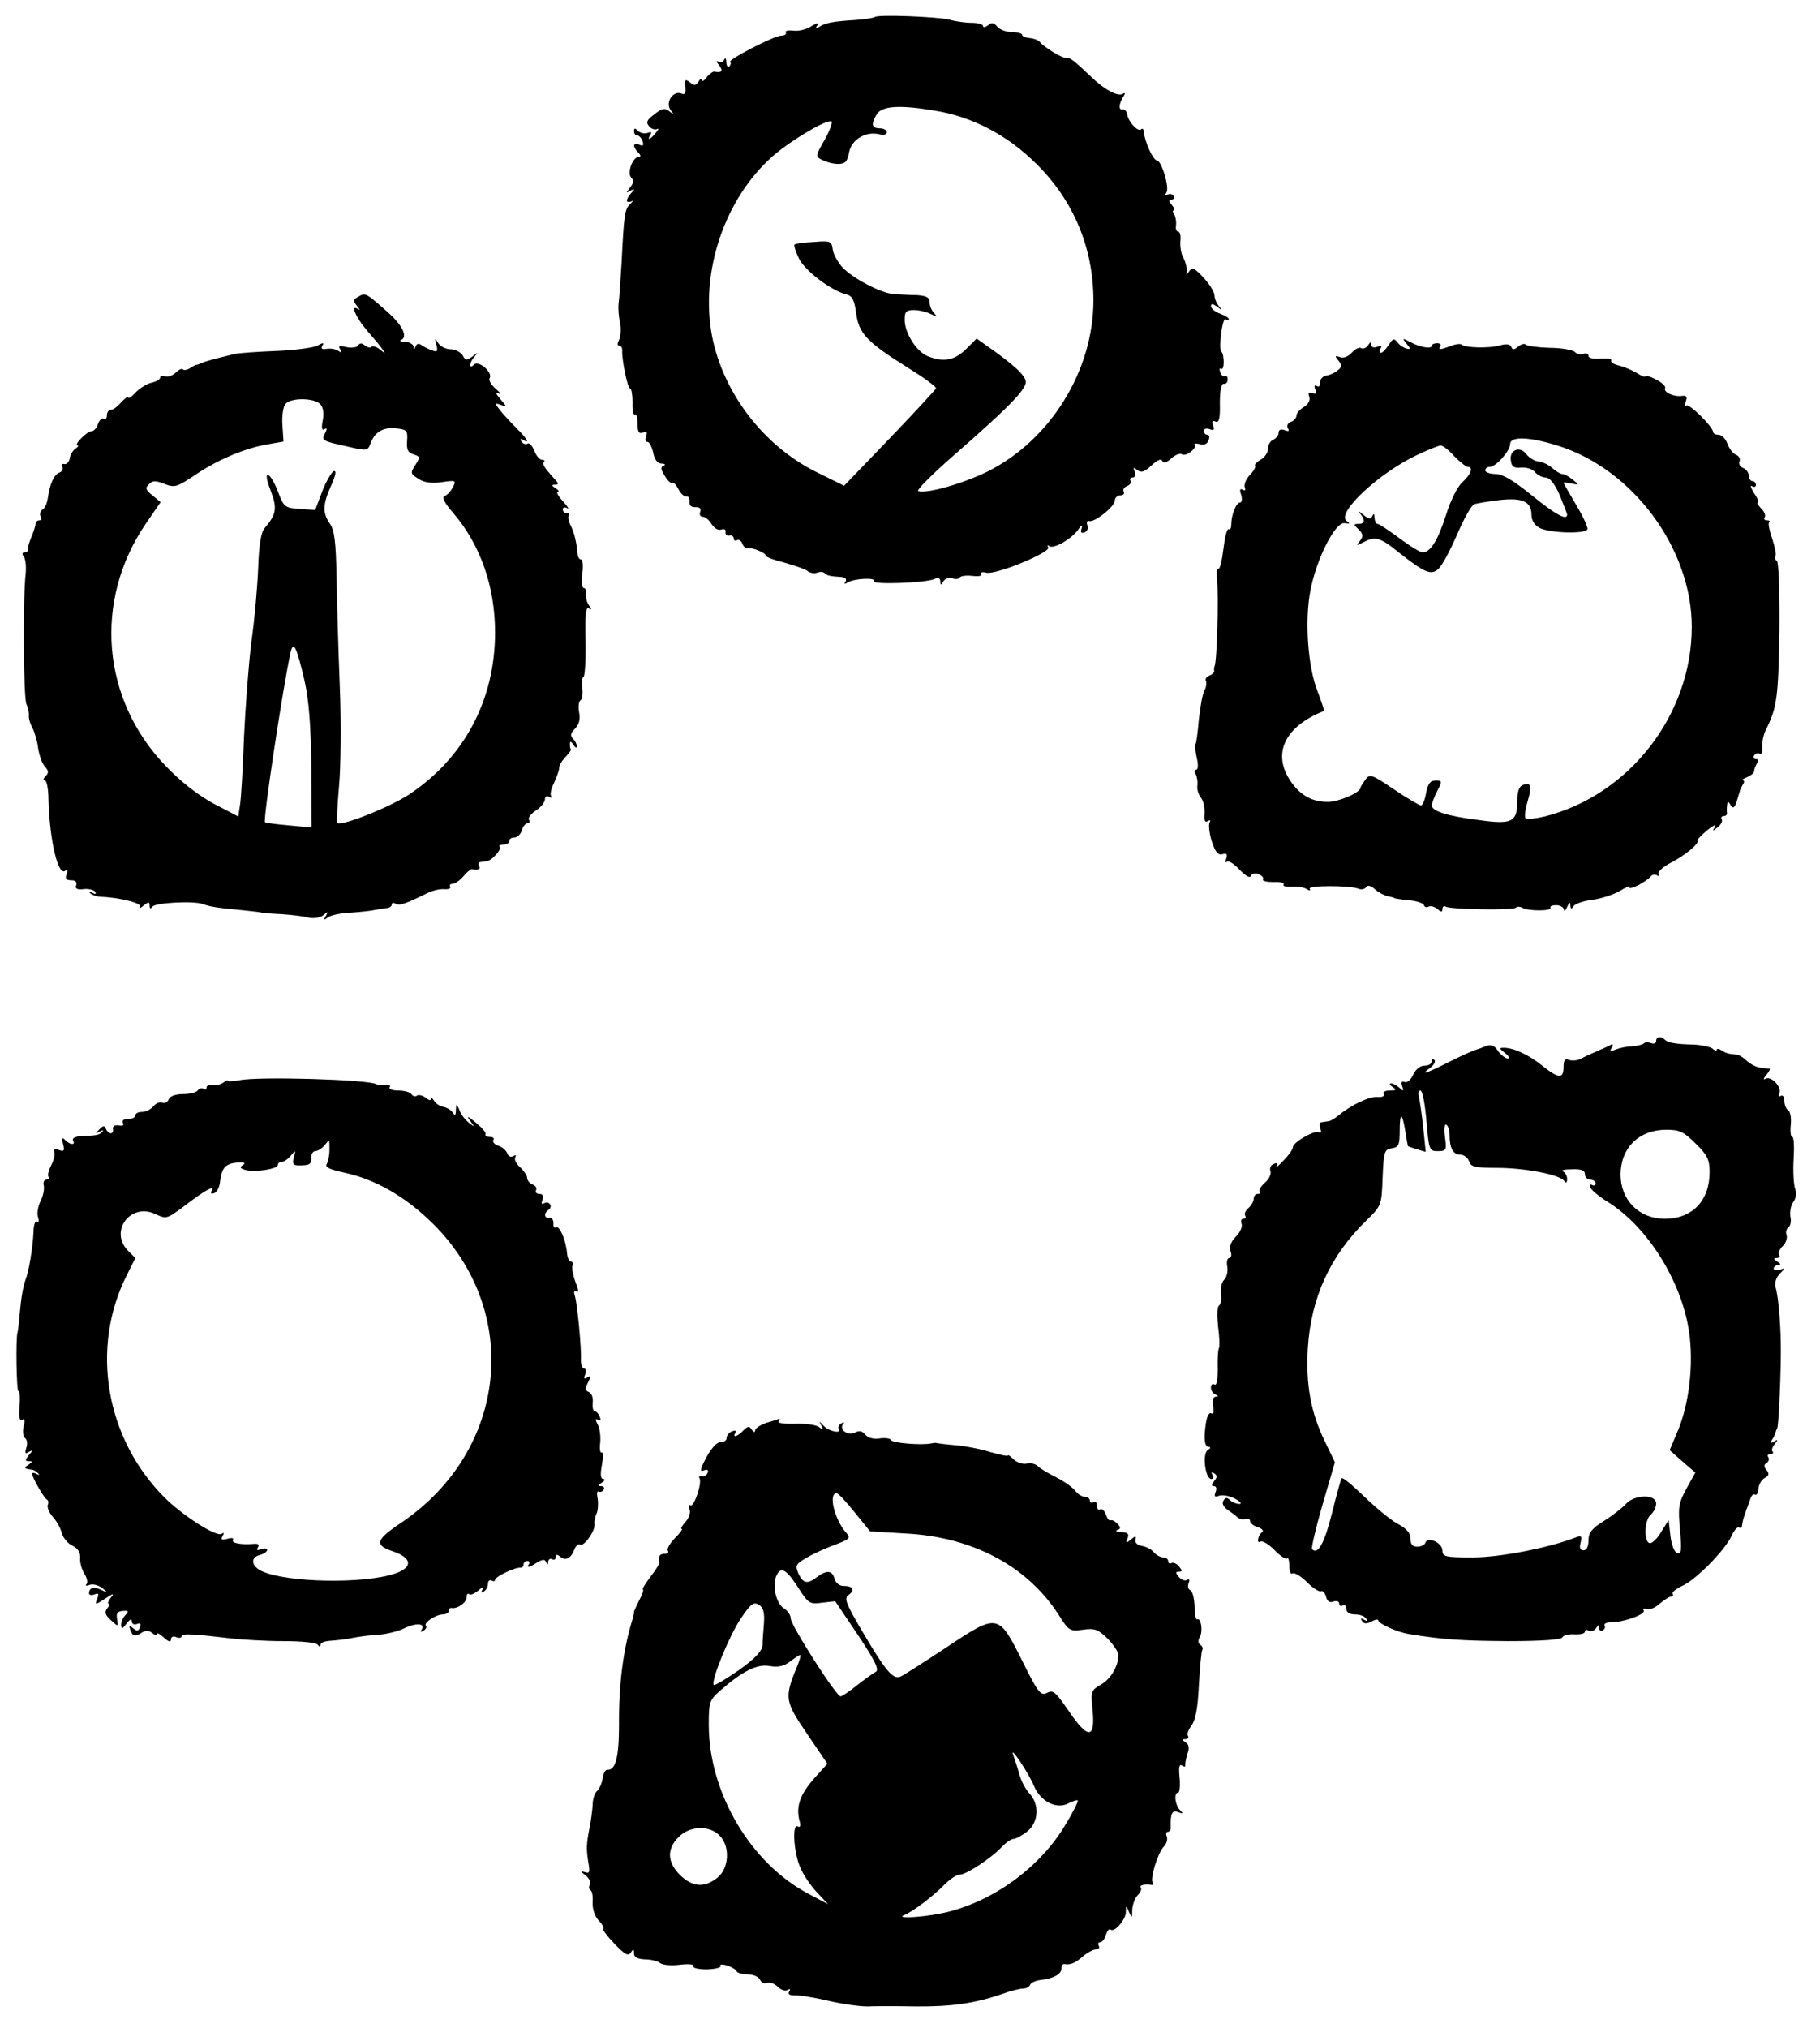 <?xml version="1.0" standalone="no"?>
<!DOCTYPE svg PUBLIC "-//W3C//DTD SVG 20010904//EN"
 "http://www.w3.org/TR/2001/REC-SVG-20010904/DTD/svg10.dtd">
<svg version="1.0" xmlns="http://www.w3.org/2000/svg"
 width="511pt" height="569pt" viewBox="0 0 511 569"
 preserveAspectRatio="xMidYMid meet">
<g transform="translate(0,569) scale(0.1,-0.1)"
fill="#000000" stroke="none">
<path d="M2456 5642 c-3 -2 -26 -6 -53 -8 -64 -4 -86 -8 -102 -19 -10 -6 -12
-4 -6 4 5 8 -1 7 -16 -2 -13 -9 -36 -15 -51 -13 -15 2 -25 -1 -22 -5 3 -5 -3
-9 -13 -9 -21 -1 -151 -68 -143 -74 3 -2 2 -8 -2 -12 -5 -4 -8 1 -9 12 0 11
-3 13 -6 6 -2 -6 -10 -9 -16 -5 -7 4 -6 -1 2 -10 12 -16 8 -22 -13 -18 -4 1
-14 -6 -22 -16 -7 -10 -14 -13 -14 -8 0 6 -4 4 -9 -4 -8 -12 -12 -12 -24 -2
-13 10 -15 8 -13 -13 2 -18 -1 -23 -12 -18 -23 8 -45 -27 -29 -47 10 -14 10
-14 -4 -3 -13 10 -21 8 -42 -9 -22 -16 -24 -23 -14 -34 6 -7 17 -10 22 -7 6 3
4 -2 -4 -11 -15 -19 -26 -23 -15 -5 5 7 2 9 -8 5 -9 -3 -21 0 -27 6 -8 8 -11
8 -11 -1 0 -7 4 -12 9 -12 5 0 12 -7 15 -16 4 -12 2 -15 -9 -10 -18 7 -20 -5
-3 -22 7 -7 8 -12 2 -12 -18 0 -34 -46 -22 -58 8 -8 7 -16 -3 -28 -12 -16 -12
-17 1 -9 12 6 13 5 3 -6 -7 -7 -13 -17 -13 -22 0 -4 6 -5 13 -2 6 4 5 1 -3 -7
-16 -14 -18 -28 -25 -168 -3 -47 -6 -96 -8 -110 -2 -14 0 -39 4 -56 3 -17 2
-39 -3 -48 -5 -10 -5 -16 0 -16 6 0 9 -6 9 -12 -2 -25 15 -108 22 -108 4 0 7
-18 7 -39 -1 -22 2 -37 7 -34 4 2 7 -9 7 -26 0 -23 4 -29 15 -25 11 5 13 2 9
-10 -3 -9 -2 -16 4 -16 5 0 12 -13 16 -30 3 -19 12 -30 23 -31 10 0 13 -3 6
-6 -9 -3 -8 -11 4 -29 8 -14 18 -22 21 -19 3 3 10 -5 17 -18 6 -12 16 -21 22
-20 6 1 10 -5 9 -15 -1 -11 6 -16 17 -15 12 0 16 -4 13 -13 -3 -8 0 -14 7 -14
7 0 18 -9 25 -21 8 -12 19 -18 27 -15 8 3 14 0 12 -7 -1 -7 4 -11 11 -10 6 2
12 -2 12 -8 0 -5 4 -8 9 -5 5 3 12 -1 15 -9 3 -8 9 -14 13 -13 13 3 53 -13 53
-21 0 -4 24 -13 53 -20 28 -8 58 -18 64 -23 7 -6 19 -8 27 -5 8 3 17 3 21 -1
7 -7 13 -9 46 -11 12 -1 17 -5 13 -13 -5 -7 -3 -8 7 -2 18 11 80 14 73 3 -6
-10 143 -5 169 6 11 5 17 3 17 -6 0 -12 2 -12 9 0 5 8 16 11 25 8 8 -3 18 -2
20 2 3 5 19 7 36 5 17 -2 29 0 25 5 -3 5 4 7 14 4 26 -7 182 57 174 71 -3 6
-3 8 2 4 11 -10 60 17 81 44 10 15 14 17 11 6 -4 -12 -2 -15 8 -12 8 3 11 12
8 20 -3 8 -1 14 5 12 15 -5 72 41 72 57 0 8 7 15 16 15 8 0 12 5 9 10 -3 6 1
13 9 16 9 3 13 10 10 15 -3 5 0 9 6 9 7 0 9 7 6 16 -5 13 -4 14 7 5 11 -8 20
-6 40 13 16 15 28 20 30 13 3 -8 11 -6 25 6 11 11 26 16 31 12 12 -7 44 19 35
28 -3 3 3 3 14 1 12 -4 22 0 25 10 4 9 2 16 -3 16 -6 0 -10 5 -10 11 0 6 7 8
16 5 12 -5 15 -2 10 10 -4 11 -2 15 7 11 10 -4 13 9 12 52 0 35 4 55 11 54 6
-1 11 4 11 12 0 8 -4 12 -8 10 -4 -3 -10 2 -13 11 -3 8 -2 12 3 9 9 -5 9 40 0
49 -8 9 3 96 12 90 5 -3 9 -3 9 1 0 3 -11 10 -25 15 -14 5 -25 15 -25 21 0 8
5 7 18 -2 14 -11 15 -11 5 1 -7 8 -13 22 -13 31 0 9 -14 32 -31 50 -25 27 -32
30 -40 18 -8 -12 -9 -12 -7 1 1 8 -3 24 -9 36 -7 11 -10 32 -9 47 2 15 -1 27
-6 27 -5 0 -8 8 -6 18 1 9 -1 23 -5 30 -5 6 -5 12 -1 12 3 0 1 7 -6 15 -9 11
-9 15 -1 15 7 0 9 5 6 10 -4 6 -11 7 -17 4 -7 -5 -8 -2 -3 6 9 14 -14 90 -27
90 -10 0 -34 51 -37 82 0 6 -4 9 -7 5 -9 -8 -35 20 -39 41 -1 9 -7 16 -13 15
-12 -3 -11 15 2 36 6 9 5 12 -1 8 -14 -9 -52 11 -90 48 -45 43 -61 56 -70 53
-9 -3 -64 31 -74 45 -3 4 -16 9 -27 10 -12 1 -22 5 -22 9 0 4 -13 8 -29 8 -16
0 -34 7 -41 15 -10 12 -16 13 -26 4 -8 -6 -14 -7 -14 -2 0 5 -15 9 -32 9 -18
0 -46 4 -63 9 -33 8 -202 15 -209 7z m166 -262 c108 -17 207 -69 289 -151 104
-103 159 -236 159 -382 0 -197 -121 -392 -297 -480 -69 -34 -171 -63 -195 -55
-6 2 41 49 103 103 150 131 199 181 199 203 0 18 -34 49 -107 100 l-31 22 -30
-30 c-32 -31 -62 -37 -106 -20 -32 12 -66 65 -66 103 0 22 4 27 26 27 14 0 35
-5 47 -11 18 -9 20 -9 10 2 -7 7 -13 21 -13 31 0 14 -9 18 -37 20 -21 0 -49 2
-63 3 -34 1 -114 43 -144 74 -13 14 -26 37 -28 51 -3 23 -6 25 -53 21 -27 -1
-52 -5 -54 -7 -3 -2 3 -20 12 -39 17 -35 90 -90 133 -101 17 -4 23 -16 28 -54
8 -57 30 -80 150 -155 42 -26 76 -51 74 -55 -2 -4 -60 -67 -130 -140 l-128
-133 -77 38 c-148 73 -263 222 -294 383 -34 180 36 386 172 505 52 45 154 105
164 96 3 -3 -6 -27 -20 -52 -26 -45 -26 -46 -6 -56 11 -6 31 -11 44 -11 20 0
26 6 31 33 7 36 48 60 86 50 11 -3 20 0 20 6 0 6 -9 11 -20 11 -23 0 -25 12
-8 40 15 23 65 26 160 10z"/>
<path d="M1007 4858 c-15 -8 -16 -12 -5 -26 9 -11 10 -14 1 -8 -20 11 -2 -27
27 -61 14 -16 32 -37 40 -48 14 -19 14 -19 -3 -6 -9 8 -20 11 -24 8 -3 -4 -12
-2 -19 4 -8 7 -14 7 -19 -1 -3 -5 -18 -7 -32 -4 -20 5 -24 4 -18 -6 6 -10 4
-11 -6 -4 -8 5 -22 7 -33 5 -12 -2 -16 1 -11 9 6 9 2 9 -14 0 -12 -6 -66 -13
-119 -15 -53 -2 -104 -6 -112 -8 -8 -2 -28 -7 -45 -11 -16 -4 -37 -10 -45 -13
-8 -4 -17 -7 -20 -7 -3 -1 -11 -5 -18 -10 -7 -4 -16 -6 -19 -2 -3 3 -12 -2
-20 -10 -9 -8 -22 -13 -29 -10 -8 3 -14 2 -14 -3 0 -5 -11 -12 -25 -15 -13 -3
-34 -16 -45 -28 -11 -12 -20 -18 -20 -13 0 4 -8 -2 -19 -13 -10 -12 -23 -22
-30 -22 -6 0 -11 -7 -11 -16 0 -8 -4 -13 -9 -9 -5 3 -12 -4 -16 -15 -3 -11
-12 -20 -18 -20 -13 0 -52 -40 -39 -40 4 0 1 -4 -6 -9 -7 -4 -15 -17 -16 -27
-2 -10 -9 -18 -16 -16 -6 1 -9 -2 -5 -8 3 -5 0 -13 -8 -16 -16 -6 -27 -32 -33
-73 -2 -13 -8 -28 -15 -31 -6 -4 -8 -13 -5 -19 4 -6 2 -11 -3 -11 -6 0 -11 -4
-11 -9 0 -5 -5 -22 -12 -38 -6 -15 -11 -31 -10 -35 1 -5 -3 -8 -9 -8 -7 0 -8
-5 -2 -12 5 -7 7 -29 5 -48 -8 -72 -6 -346 2 -365 5 -11 8 -26 7 -32 -1 -7 3
-23 10 -35 6 -12 14 -38 16 -57 3 -20 11 -43 19 -52 11 -12 11 -18 2 -27 -7
-7 -8 -12 -2 -12 5 0 10 -24 10 -52 3 -113 26 -214 46 -202 7 5 9 1 5 -9 -5
-12 -1 -17 13 -17 12 0 17 -5 14 -14 -4 -9 2 -13 20 -11 14 2 29 -2 33 -7 4
-7 1 -8 -8 -3 -8 5 -11 4 -6 -1 5 -5 16 -9 25 -10 57 -2 121 -18 115 -28 -4
-6 1 -5 10 3 14 11 17 11 17 0 0 -9 3 -10 8 -3 8 11 117 17 142 7 19 -7 43
-11 110 -17 30 -3 55 -6 55 -7 0 0 24 -3 54 -4 29 -2 65 -6 78 -10 14 -3 32 0
41 7 13 11 14 11 7 -2 -7 -12 -6 -13 6 -4 8 6 36 12 63 13 27 2 58 5 70 8 11
2 27 5 34 5 6 1 12 5 12 10 0 5 5 6 11 2 10 -6 26 -1 89 30 14 7 35 12 47 11
12 -1 20 2 17 7 -3 4 0 8 7 8 6 0 20 9 30 21 9 11 20 20 23 20 20 -3 26 0 21
9 -3 6 -1 11 4 11 6 1 15 2 19 3 14 2 41 33 35 40 -4 3 1 6 10 6 10 0 17 5 17
10 0 6 6 10 14 10 8 0 18 9 21 20 3 11 11 20 16 20 6 0 8 4 4 10 -3 5 6 17 20
26 14 9 25 23 25 31 0 8 5 11 12 7 6 -4 8 -3 5 3 -3 5 1 22 9 37 7 16 14 34
14 41 0 8 8 21 18 31 9 10 16 19 15 21 -2 2 -3 9 -3 16 0 8 4 7 10 -3 5 -8 10
-10 10 -5 0 6 -5 16 -11 22 -9 9 -7 16 6 29 11 12 15 26 11 45 -3 16 -1 31 4
34 5 3 7 19 5 35 -2 17 0 30 3 30 4 0 7 45 6 100 -2 74 1 98 9 93 9 -5 9 -3 1
8 -6 8 -10 22 -9 32 2 9 -1 17 -6 17 -5 0 -7 18 -4 40 3 22 1 40 -3 40 -5 0
-9 6 -10 13 -3 36 -10 64 -20 83 -6 12 -8 24 -5 28 3 3 1 6 -5 6 -7 0 -12 5
-12 11 0 5 6 7 13 3 6 -4 1 5 -12 19 -14 15 -20 27 -15 27 5 0 2 5 -6 10 -11
7 -12 10 -2 10 11 0 11 3 0 15 -31 34 -36 43 -31 49 4 3 1 6 -6 6 -6 0 -16 12
-21 26 -6 14 -14 23 -19 19 -5 -3 -13 0 -17 6 -4 8 -3 9 4 5 22 -13 12 3 -21
36 -18 18 -39 41 -46 51 -12 15 -12 17 5 11 18 -7 18 -6 -1 16 -13 15 -15 21
-5 16 8 -4 5 2 -8 13 -13 11 -21 25 -17 30 9 16 -31 51 -44 38 -15 -15 -14 6
2 23 10 12 9 12 -6 0 -17 -12 -20 -12 -28 3 -6 9 -21 17 -34 17 -13 0 -29 8
-35 18 -9 15 -10 14 -5 -5 5 -19 3 -22 -12 -16 -10 3 -23 10 -30 15 -7 5 -13
4 -16 -4 -4 -10 -6 -10 -6 0 -1 6 -11 12 -23 13 -13 0 -18 3 -12 5 20 8 4 41
-35 76 -64 57 -65 57 -84 46z m-107 -303 c8 -9 10 -27 6 -46 -4 -20 -2 -28 5
-23 8 4 8 1 1 -13 -10 -18 -5 -21 55 -34 64 -15 65 -15 73 6 12 33 36 47 72
43 30 -3 33 -6 31 -35 -2 -24 2 -33 18 -38 19 -6 19 -8 5 -30 -14 -22 -14 -24
8 -38 16 -11 36 -14 66 -10 40 6 42 5 31 -15 -6 -11 -16 -22 -23 -24 -8 -3 1
-21 25 -48 76 -89 117 -206 117 -335 0 -188 -86 -351 -241 -454 -54 -36 -193
-91 -202 -80 -2 2 0 49 5 104 5 55 6 181 2 280 -4 99 -8 237 -9 307 -2 98 -6
131 -19 149 -21 30 -20 54 4 107 13 29 15 42 7 40 -6 -3 -21 -28 -32 -56 l-20
-53 -44 3 c-41 3 -44 5 -60 47 -9 24 -21 46 -28 48 -7 3 -5 -13 7 -44 19 -50
16 -66 -17 -105 -10 -11 -16 -47 -18 -110 -2 -51 -10 -145 -19 -208 -8 -63
-17 -185 -21 -270 -3 -85 -8 -170 -11 -188 l-5 -33 -69 36 c-44 24 -92 61
-134 105 -181 187 -204 464 -57 680 l42 61 -23 19 c-19 15 -21 21 -10 31 10
11 19 11 44 1 29 -11 35 -9 90 28 63 42 140 74 204 84 l40 7 -3 46 c-2 25 2
51 8 59 15 19 83 18 99 -1z m-45 -775 c12 -54 18 -123 19 -244 l1 -168 -64 6
c-35 3 -65 7 -67 9 -6 6 51 383 72 477 8 34 17 14 39 -80z"/>
<path d="M3899 4722 c-8 -12 -17 -22 -22 -22 -4 0 -5 5 -1 12 5 8 2 9 -9 5
-10 -4 -17 -1 -17 6 0 8 -3 8 -9 -2 -5 -7 -13 -11 -19 -8 -5 4 -17 -2 -27 -13
-10 -11 -24 -16 -33 -12 -14 5 -15 3 -4 -10 10 -12 10 -18 -2 -27 -8 -7 -23
-14 -33 -15 -10 -2 -17 -11 -17 -20 1 -9 -3 -13 -9 -9 -6 4 -8 0 -4 -10 4 -11
2 -14 -9 -10 -10 4 -12 0 -8 -10 3 -10 -2 -21 -15 -29 -12 -7 -21 -18 -21 -24
0 -7 -7 -15 -16 -18 -9 -3 -12 -11 -8 -18 5 -8 2 -9 -9 -5 -11 4 -17 1 -17 -7
0 -8 -7 -16 -15 -20 -8 -3 -15 -14 -15 -25 0 -11 -9 -25 -21 -31 -11 -7 -18
-14 -15 -17 2 -3 -4 -15 -15 -26 -11 -12 -17 -27 -14 -35 3 -8 0 -10 -6 -6 -8
4 -9 -1 -4 -15 3 -11 2 -21 -3 -21 -11 0 -25 -35 -25 -62 0 -10 -3 -15 -7 -13
-5 3 -11 -22 -15 -55 -4 -33 -10 -58 -14 -56 -4 3 -6 -10 -4 -27 5 -54 0 -233
-7 -247 -1 -3 -2 -9 -1 -13 1 -4 -6 -10 -14 -13 -8 -3 -12 -10 -9 -15 2 -5 1
-17 -4 -26 -6 -10 -12 -47 -16 -82 -3 -35 -7 -66 -9 -68 -3 -2 -1 -20 3 -39 5
-20 4 -34 -2 -34 -5 0 -6 -6 -1 -12 4 -7 6 -21 5 -31 -2 -10 2 -25 9 -34 7 -8
12 -28 11 -45 -2 -20 1 -27 9 -22 7 4 9 3 5 -4 -3 -6 -1 -29 6 -52 10 -30 17
-40 30 -37 12 4 15 0 11 -12 -4 -9 -3 -13 2 -9 4 4 20 -6 35 -22 17 -18 30
-25 32 -18 3 7 12 9 22 5 9 -4 15 -10 12 -15 -2 -4 11 -7 29 -7 19 1 32 -2 29
-7 -3 -5 7 -7 23 -6 16 1 35 -2 42 -7 8 -5 12 -4 8 1 -5 10 113 10 138 0 8 -3
17 -1 21 5 4 6 13 4 24 -6 10 -9 27 -18 37 -20 10 -2 18 -4 18 -5 0 -1 18 -4
40 -6 22 -2 41 -8 43 -14 2 -6 8 -7 13 -4 6 3 16 0 24 -6 11 -10 15 -10 15 -1
0 7 4 10 9 7 12 -8 190 -11 197 -3 4 4 12 3 18 0 15 -10 85 -10 79 0 -2 4 5 7
16 7 12 0 21 -6 22 -12 0 -7 4 -4 9 7 6 13 9 15 9 5 1 -11 3 -12 9 -3 4 7 28
15 52 18 24 3 59 14 78 25 18 11 31 16 27 11 -3 -5 8 -3 25 5 16 9 32 20 35
25 4 5 11 6 17 3 6 -4 8 -2 5 3 -4 6 12 21 36 33 40 21 79 54 73 61 -2 2 10
15 27 29 17 14 27 18 22 10 -8 -13 -6 -13 8 -1 9 7 14 17 11 22 -3 5 0 9 5 9
6 0 10 3 10 8 -1 4 -1 14 0 22 1 12 3 13 10 1 7 -11 11 -8 17 10 4 13 8 26 9
29 0 3 4 11 8 18 5 6 5 12 0 13 -4 0 1 4 12 8 11 5 20 12 20 17 0 5 4 15 8 22
5 7 4 12 -3 12 -6 0 -8 5 -5 10 4 6 11 8 16 5 5 -4 8 5 7 19 -1 13 3 35 10 48
31 62 35 90 38 276 1 108 -2 195 -7 198 -5 3 -7 9 -4 14 3 4 -2 26 -9 48 -8
22 -12 43 -9 46 4 3 1 6 -6 6 -7 0 -10 4 -6 9 3 5 -2 17 -11 25 -8 9 -12 16
-9 16 4 0 0 12 -10 26 -9 15 -12 23 -6 20 6 -4 11 -2 11 3 0 6 -4 11 -10 11
-5 0 -10 7 -10 15 0 9 -7 18 -16 22 -8 3 -13 11 -10 18 3 8 -2 16 -10 19 -8 3
-19 17 -24 31 -5 14 -16 25 -25 25 -8 0 -15 3 -15 8 -1 15 -68 81 -75 74 -5
-4 -5 1 -2 11 5 14 2 18 -11 16 -23 -3 -53 11 -47 22 3 4 -8 15 -25 24 -16 8
-30 13 -30 9 0 -3 -10 0 -22 8 -13 8 -36 18 -51 22 -15 3 -26 10 -23 14 3 5
-11 7 -30 6 -19 -2 -34 1 -34 7 0 6 -6 9 -14 6 -7 -3 -18 -1 -24 5 -6 6 -38
12 -71 12 -33 1 -63 5 -67 9 -4 4 -14 1 -22 -6 -11 -9 -16 -9 -19 0 -3 7 -13
9 -31 4 -30 -9 -99 -7 -108 2 -3 3 -17 2 -31 -4 -30 -11 -36 -11 -29 -1 3 5
-1 9 -9 9 -8 0 -15 -3 -15 -7 0 -10 -32 -5 -60 10 -23 12 -24 12 -11 -4 12
-15 12 -17 0 -14 -8 2 -19 9 -25 17 -10 13 -14 11 -25 -7z m473 -282 c212 -65
378 -289 378 -509 0 -246 -175 -472 -413 -532 -26 -6 -51 -9 -54 -5 -3 3 -1
24 6 47 13 44 10 55 -14 46 -10 -4 -15 -19 -15 -45 0 -59 -15 -66 -108 -53
-88 11 -132 25 -132 41 0 6 7 24 15 40 15 28 14 30 -4 30 -15 0 -22 -9 -27
-35 -3 -19 -10 -35 -14 -35 -5 0 -39 20 -76 45 -62 42 -68 44 -80 28 -7 -10
-14 -20 -14 -23 0 -14 -61 -40 -92 -40 -45 0 -78 19 -105 59 -52 77 -15 153
94 196 2 1 -7 26 -18 56 -27 68 -36 197 -20 281 17 90 70 194 96 190 15 -2 17
-1 6 6 -31 22 92 136 199 186 30 14 60 26 65 26 6 0 23 -13 38 -30 16 -16 33
-30 38 -30 17 0 9 -21 -15 -43 -14 -12 -34 -53 -46 -92 -23 -72 -44 -105 -66
-105 -6 0 -36 18 -65 40 -30 22 -57 40 -61 40 -5 0 -8 8 -9 18 0 11 -2 12 -6
4 -4 -10 -10 -9 -27 5 -11 9 -15 11 -8 3 16 -19 15 -30 -4 -30 -14 0 -14 -2 1
-16 13 -13 13 -19 3 -32 -11 -13 -10 -14 9 -4 34 18 47 15 99 -27 75 -59 92
-66 113 -47 10 9 33 52 52 96 19 44 40 82 48 85 8 3 40 8 72 12 66 7 89 -5 89
-43 0 -14 9 -28 22 -35 28 -15 130 -18 135 -4 2 6 -13 37 -32 69 -19 32 -35
60 -35 61 0 2 10 1 23 -2 21 -4 22 -4 3 11 -11 9 -24 16 -30 16 -5 0 -18 8
-28 17 -10 9 -27 17 -38 18 -11 1 -26 10 -34 20 -18 25 -49 13 -44 -17 2 -18
9 -22 29 -20 15 1 32 -4 39 -13 7 -8 20 -15 30 -15 11 0 25 -17 39 -49 11 -27
21 -52 21 -55 0 -18 -34 1 -99 54 -52 42 -82 60 -102 60 -16 0 -29 5 -29 10 0
6 6 10 13 10 17 0 57 45 57 64 0 22 52 21 132 -4z"/>
<path d="M4650 2769 c0 -6 -6 -9 -14 -6 -8 3 -17 3 -21 -1 -3 -3 -18 -7 -33
-8 -15 0 -36 -5 -46 -9 -15 -6 -17 -5 -11 5 5 7 4 11 -1 9 -5 -3 -22 -11 -39
-18 -16 -7 -38 -17 -47 -22 -10 -5 -24 -6 -33 -3 -11 5 -15 -1 -15 -20 0 -34
-14 -33 -60 4 -39 31 -80 50 -108 50 -13 0 -13 -2 4 -15 10 -8 14 -15 7 -15
-6 0 -19 10 -27 21 -10 16 -20 19 -33 14 -10 -4 -23 -9 -30 -11 -6 -1 -39 -16
-73 -33 -65 -33 -86 -40 -54 -17 10 8 16 18 11 22 -4 4 -7 2 -7 -4 0 -7 -9
-12 -20 -12 -12 0 -25 -10 -32 -25 -6 -14 -17 -24 -24 -21 -9 3 -11 -1 -7 -12
5 -14 3 -15 -8 -4 -7 6 -18 12 -23 12 -6 0 -4 -5 4 -10 12 -8 10 -10 -8 -10
-13 0 -20 -4 -17 -10 3 -6 -4 -9 -17 -8 -23 2 -74 -22 -110 -52 -10 -8 -23
-16 -28 -16 -6 -1 -14 -2 -20 -3 -5 0 -6 -8 -3 -18 4 -9 2 -14 -4 -10 -11 7
-73 -28 -73 -42 0 -6 -12 -23 -27 -38 -14 -15 -23 -22 -19 -16 5 9 2 11 -8 7
-8 -3 -12 -12 -9 -20 3 -8 -4 -23 -16 -33 -11 -10 -18 -21 -14 -25 3 -3 1 -6
-5 -6 -7 0 -12 -6 -12 -14 0 -7 -7 -19 -15 -26 -8 -7 -12 -16 -9 -21 3 -5 1
-9 -5 -9 -6 0 -8 -6 -5 -14 3 -8 -4 -24 -16 -36 -14 -14 -19 -28 -15 -41 4
-10 2 -19 -4 -19 -5 0 -8 -11 -5 -25 2 -13 -2 -30 -9 -36 -7 -7 -11 -25 -9
-40 2 -14 0 -29 -5 -32 -6 -4 -6 -29 -3 -59 4 -29 5 -57 2 -62 -2 -4 -4 -30
-3 -58 0 -30 -3 -47 -9 -43 -6 3 -10 0 -10 -9 0 -8 6 -17 13 -19 8 -4 9 -6 0
-6 -7 -1 -10 -11 -7 -27 3 -15 1 -23 -5 -20 -6 4 -12 -8 -15 -26 -7 -46 -4
-68 8 -68 6 0 5 -4 -3 -9 -16 -10 -7 -81 10 -81 6 0 7 5 3 12 -4 7 -3 8 5 4 9
-6 9 -11 0 -22 -8 -10 -8 -14 -1 -14 7 0 9 -7 5 -17 -5 -12 -2 -15 10 -10 9 3
29 0 44 -8 15 -8 21 -15 13 -15 -9 0 -21 5 -27 11 -8 8 -13 7 -18 -2 -5 -7 0
-17 11 -25 10 -7 24 -17 29 -22 6 -5 16 -7 23 -4 6 2 12 -1 12 -6 0 -6 10 -14
21 -17 12 -4 18 -10 13 -14 -12 -8 -17 -34 -5 -27 5 4 23 -7 39 -23 16 -17 32
-27 36 -24 3 4 6 -6 6 -21 0 -15 4 -25 9 -21 6 3 24 -8 41 -25 17 -17 35 -28
39 -25 5 2 11 -4 14 -15 3 -13 10 -18 21 -14 9 3 16 1 16 -6 0 -6 5 -8 10 -5
6 3 10 -1 10 -9 0 -10 9 -16 24 -16 14 0 28 -5 32 -12 5 -7 3 -8 -6 -3 -9 5
-11 4 -6 -3 5 -9 13 -9 27 -2 10 6 19 7 19 3 0 -9 54 -33 85 -38 98 -16 150
-19 279 -20 96 0 151 4 153 11 2 5 17 9 33 8 17 -1 30 2 30 8 0 5 5 6 11 2 6
-3 15 0 20 7 7 11 9 11 9 1 0 -7 5 -10 10 -7 6 4 8 10 5 14 -2 5 6 9 19 9 35
0 97 22 91 33 -4 5 0 6 8 4 7 -3 24 3 37 15 13 11 27 20 32 20 5 0 7 4 4 8 -2
4 10 14 27 22 38 16 122 102 139 141 7 15 16 25 20 23 4 -3 9 0 9 5 2 14 4 21
12 44 4 9 9 24 12 33 3 8 8 13 13 10 4 -2 9 5 9 17 1 11 9 25 18 30 12 6 13
12 5 22 -8 9 -8 15 0 20 6 3 8 11 5 16 -4 5 -1 9 6 9 7 0 9 3 6 7 -4 3 -1 13
6 21 10 13 9 14 -2 7 -11 -6 -12 -5 -5 6 5 8 9 17 10 22 1 4 3 8 4 10 3 3 9
111 10 202 1 76 -6 165 -15 194 -3 11 2 26 12 37 17 17 17 17 1 11 -10 -3 -18
-2 -18 3 0 6 6 10 13 10 8 0 7 4 -3 10 -11 7 -11 10 -2 10 7 0 11 4 7 9 -3 5
2 17 11 25 9 9 13 23 10 31 -3 8 0 17 5 21 6 3 9 17 6 30 -2 13 1 32 8 41 8
11 10 25 5 38 -4 12 -6 49 -4 83 2 34 1 62 -4 62 -4 0 -6 15 -4 34 2 18 -1 37
-7 40 -6 4 -11 16 -11 27 0 11 -4 17 -10 14 -5 -3 -7 0 -4 8 7 18 -24 49 -39
40 -7 -4 -6 1 2 10 7 9 12 17 10 18 -2 0 -14 2 -25 3 -12 1 -29 10 -39 19 -9
9 -23 18 -31 18 -23 2 -28 4 -41 12 -7 5 -13 5 -13 1 0 -3 -6 -2 -12 4 -7 5
-31 10 -53 11 -50 1 -72 5 -81 14 -11 11 -24 8 -24 -4z m-645 -224 c7 -82 8
-85 32 -85 24 0 25 3 20 40 -3 23 -1 38 4 34 5 -3 9 -16 9 -29 0 -36 10 -55
30 -55 10 0 21 -8 25 -19 5 -15 16 -18 78 -18 78 0 178 -19 189 -37 5 -7 8 -5
8 6 0 9 -6 19 -12 21 -7 3 4 6 25 6 27 1 37 -3 37 -14 0 -8 7 -15 15 -15 8 0
15 -5 15 -11 0 -5 -4 -7 -10 -4 -5 3 -8 0 -5 -7 3 -7 25 -26 50 -41 111 -70
205 -220 227 -361 14 -92 1 -207 -33 -285 l-21 -50 36 -32 36 -31 -25 -45
c-22 -41 -24 -52 -18 -116 5 -57 4 -69 -8 -65 -8 3 -16 23 -19 49 l-5 44 -20
-32 c-10 -18 -25 -33 -32 -33 -18 0 -17 65 2 80 8 7 15 21 15 31 0 27 -60 26
-85 -1 -10 -11 -38 -33 -62 -48 -34 -21 -43 -33 -43 -54 0 -17 -5 -28 -14 -28
-10 0 -12 7 -8 22 4 18 2 20 -14 14 -74 -29 -213 -56 -289 -56 -77 0 -85 2
-85 19 0 22 -42 41 -48 22 -2 -6 -12 -11 -23 -11 -13 0 -19 7 -19 23 0 16 -11
28 -37 42 -20 11 -62 46 -94 77 -32 31 -60 54 -62 50 -3 -4 -15 -49 -28 -101
-21 -83 -39 -114 -55 -98 -3 2 10 59 29 124 l35 120 -28 58 c-40 82 -54 160
-48 263 9 141 63 259 164 357 43 42 43 43 46 121 3 73 5 79 26 82 19 3 22 9
22 49 0 54 7 53 16 -3 3 -21 7 -40 7 -40 1 -1 13 -5 26 -9 l24 -7 -7 68 c-4
38 -10 77 -12 87 -3 9 -1 17 4 17 6 0 13 -38 17 -85z m756 -64 c33 -32 39 -45
39 -80 0 -81 -49 -131 -127 -131 -72 1 -123 53 -123 125 1 75 52 125 129 125
37 0 49 -6 82 -39z"/>
<path d="M673 2659 c-18 -3 -33 -4 -33 -2 0 3 -6 1 -12 -4 -7 -6 -21 -9 -30
-8 -10 2 -18 -1 -18 -6 0 -6 -4 -8 -9 -4 -5 3 -12 1 -16 -5 -3 -5 -22 -10 -41
-10 -21 0 -37 -6 -40 -14 -3 -8 -11 -13 -18 -10 -7 3 -19 -2 -26 -11 -7 -8
-21 -15 -31 -15 -11 0 -19 -4 -19 -10 0 -5 -9 -10 -21 -10 -12 0 -17 -4 -14
-11 4 -6 0 -9 -11 -7 -11 2 -18 -2 -17 -9 2 -7 -1 -13 -6 -13 -5 0 -11 6 -14
13 -3 9 -8 9 -18 -2 -12 -12 -12 -13 1 -6 9 5 12 4 7 -1 -9 -9 -13 -10 -60
-12 -16 -1 -25 -6 -22 -12 8 -14 -8 -13 -22 1 -9 9 -10 6 -6 -11 5 -19 3 -22
-11 -17 -12 5 -16 3 -14 -5 3 -7 -1 -24 -8 -37 -7 -14 -11 -28 -8 -33 3 -4 0
-8 -6 -8 -6 0 -10 -8 -7 -17 2 -10 -2 -30 -10 -45 -7 -15 -10 -35 -6 -44 3
-10 2 -15 -3 -12 -5 4 -10 -10 -10 -30 -2 -42 -13 -110 -22 -132 -7 -20 -12
-45 -17 -100 -2 -25 -5 -47 -6 -50 -5 -13 -3 -168 3 -164 3 2 5 -16 3 -41 -3
-31 0 -43 7 -39 7 5 9 -2 4 -19 -3 -14 -1 -29 4 -32 6 -4 8 -16 4 -27 -5 -16
-3 -19 7 -12 12 6 12 5 0 -9 -11 -14 -11 -17 0 -17 11 0 11 -2 -1 -10 -14 -9
-13 -11 9 -14 5 0 13 -5 18 -10 5 -5 3 -6 -4 -2 -7 4 -13 4 -13 1 0 -10 34
-70 42 -73 4 -2 5 -9 2 -15 -2 -7 4 -22 14 -33 10 -11 22 -31 25 -45 4 -14 17
-30 30 -36 16 -8 23 -19 22 -35 -1 -12 4 -32 12 -44 7 -11 10 -24 6 -29 -5 -4
-1 -6 9 -2 9 3 24 -1 35 -9 17 -14 17 -15 -3 -5 -21 10 -34 6 -34 -10 0 -5 7
-6 15 -3 12 5 13 2 8 -12 -7 -18 -6 -18 22 0 24 16 27 16 16 3 -7 -9 -10 -17
-6 -17 4 0 2 -6 -4 -13 -8 -11 -6 -18 10 -33 21 -19 21 -19 18 1 -4 20 1 25
23 25 9 0 9 -3 0 -12 -7 -7 -12 -19 -12 -28 1 -12 4 -11 15 4 9 12 15 15 15 7
0 -7 6 -11 14 -8 10 4 13 1 9 -9 -4 -11 -8 -12 -19 -3 -12 10 -13 9 -8 -5 7
-18 13 -20 34 -6 9 5 19 5 27 -2 7 -6 13 -7 13 -3 0 5 9 0 20 -10 13 -12 20
-14 20 -5 0 7 7 10 15 6 8 -3 15 -2 15 3 0 8 35 6 135 -6 33 -4 101 -8 150 -8
50 0 93 -4 97 -10 5 -7 8 -7 8 0 0 6 12 10 28 11 15 1 43 4 62 8 19 4 53 8 75
9 22 2 54 10 70 18 33 16 60 14 49 -3 -5 -7 -2 -8 5 -4 7 5 10 10 7 14 -8 8
26 31 47 32 9 0 17 4 17 10 0 5 3 9 8 8 16 -3 42 15 42 30 0 8 3 12 7 9 3 -4
15 1 26 10 12 11 17 12 12 4 -5 -10 -4 -12 3 -7 7 4 12 14 12 22 0 8 5 12 10
9 6 -3 10 -2 10 2 0 9 59 37 73 34 4 0 7 4 7 9 0 6 5 10 11 10 6 0 7 -6 2 -12
-4 -7 5 -5 19 4 20 13 28 14 31 5 4 -9 6 -9 6 1 1 7 6 10 11 7 6 -3 10 -1 10
6 0 8 4 8 13 1 15 -13 31 -4 40 21 4 10 11 16 16 13 10 -7 43 39 40 57 -1 6 1
20 6 30 4 9 5 28 3 42 -3 13 -2 22 3 20 4 -3 10 -1 14 5 3 5 0 10 -7 10 -9 0
-9 3 2 10 8 5 10 10 4 10 -8 0 -9 13 -4 40 4 22 4 37 -1 34 -4 -2 -6 10 -4 27
2 18 -1 41 -7 52 -7 14 -7 17 1 13 7 -5 9 -1 5 8 -3 9 -10 16 -14 16 -5 0 -7
11 -6 24 2 14 -3 27 -11 30 -11 5 -11 10 -2 27 9 17 8 20 -2 14 -9 -6 -11 -3
-6 8 3 10 2 17 -3 17 -5 0 -9 10 -9 23 2 32 -10 158 -17 181 -4 12 -2 16 5 12
6 -4 5 6 -3 26 -7 18 -11 39 -9 46 3 6 1 12 -4 12 -5 0 -10 11 -11 24 -3 36
-21 78 -31 72 -5 -3 -8 2 -7 12 0 9 -5 16 -11 15 -15 -3 -17 13 -3 22 6 4 8
11 4 16 -3 5 -10 6 -16 3 -7 -5 -9 -1 -5 9 4 11 1 17 -9 17 -8 0 -12 5 -9 10
3 6 -1 13 -9 16 -9 3 -16 12 -16 19 0 6 -9 20 -20 30 -11 10 -17 22 -13 28 3
6 1 7 -6 3 -6 -4 -14 -1 -17 8 -3 8 -14 18 -25 21 -11 4 -17 11 -14 16 4 5 -1
9 -10 9 -9 0 -14 3 -12 8 2 4 -10 18 -27 32 -23 19 -27 20 -16 5 14 -19 14
-19 -4 -5 -10 8 -22 23 -26 35 -9 20 -9 20 -10 0 0 -15 -3 -16 -9 -7 -4 7 -16
14 -25 16 -10 1 -22 9 -27 17 -5 8 -9 10 -9 5 0 -5 -7 -3 -15 4 -8 6 -19 9
-24 6 -5 -4 -12 -2 -16 4 -3 5 -20 10 -36 10 -17 0 -28 4 -25 9 4 5 -2 8 -11
6 -10 -1 -22 0 -27 3 -23 13 -331 22 -383 11z m252 -196 c0 -16 -4 -33 -8 -40
-5 -8 10 -15 48 -23 89 -19 173 -67 251 -144 249 -248 209 -635 -87 -837 -75
-50 -79 -64 -26 -82 54 -18 57 -45 7 -62 -86 -30 -303 -26 -374 6 -31 14 -34
39 -6 46 11 3 20 9 20 14 0 5 -7 5 -17 2 -11 -4 -14 -3 -9 5 5 8 1 11 -11 10
-36 -3 -64 2 -59 11 4 5 -4 7 -16 3 -16 -4 -19 -2 -13 8 5 9 4 11 -3 6 -15 -9
-110 52 -160 102 -166 166 -209 420 -106 624 l24 48 -20 20 c-55 55 7 137 77
103 30 -14 32 -13 78 21 58 45 91 63 80 46 -5 -8 -3 -11 6 -8 8 2 16 18 17 34
5 38 15 49 49 52 19 1 24 -1 15 -7 -10 -6 -8 -10 8 -14 27 -7 90 3 90 14 0 5
5 9 11 9 7 0 18 8 26 18 13 16 14 15 8 -5 -5 -19 -2 -23 14 -23 31 0 36 3 35
23 0 9 5 17 11 17 7 0 18 7 25 15 16 19 15 20 15 -12z"/>
<path d="M2153 1698 c-18 -6 -33 -16 -33 -22 0 -6 -4 -5 -9 2 -7 11 -11 11
-24 -2 -17 -18 -32 -21 -22 -6 3 6 -1 7 -9 4 -9 -3 -16 -12 -16 -19 0 -7 -7
-12 -16 -11 -10 0 -26 -16 -40 -42 -18 -34 -20 -43 -8 -38 10 4 14 1 11 -6 -2
-7 -10 -12 -16 -10 -7 1 -10 -1 -7 -6 8 -13 -16 -82 -25 -76 -5 3 -6 -2 -3
-11 4 -9 -2 -25 -11 -35 -10 -11 -15 -20 -11 -20 4 0 -5 -12 -19 -26 -14 -14
-23 -30 -20 -35 4 -5 -1 -9 -9 -9 -14 0 -18 -6 -15 -26 0 -3 -11 -21 -26 -40
-14 -19 -23 -34 -20 -34 3 0 -1 -13 -10 -30 -8 -16 -15 -31 -15 -32 1 -2 -1
-10 -3 -18 -27 -86 -40 -184 -39 -300 0 -92 -10 -128 -33 -126 -5 1 -11 -10
-13 -24 -2 -14 -9 -29 -15 -35 -7 -5 -13 -23 -13 -40 -1 -16 -5 -46 -9 -65 -9
-46 -9 -59 -3 -97 5 -26 3 -31 -10 -26 -13 4 -13 2 2 -9 10 -8 16 -20 12 -26
-3 -6 -3 -13 2 -16 5 -3 7 -18 6 -35 -1 -17 6 -38 16 -49 11 -11 17 -22 14
-25 -3 -2 12 -21 32 -42 28 -29 38 -35 45 -24 7 11 9 11 9 -2 0 -11 10 -16 31
-17 17 0 36 -5 42 -10 7 -6 32 -8 56 -5 25 3 41 1 38 -4 -3 -5 14 -9 38 -9 24
1 41 5 38 10 -3 4 5 5 18 1 13 -4 26 -12 27 -16 2 -5 16 -9 32 -9 15 0 30 -7
34 -15 3 -8 12 -12 19 -9 8 3 22 -2 31 -11 9 -9 21 -13 27 -9 8 4 9 3 5 -4 -5
-8 1 -11 16 -11 13 1 54 -6 93 -15 38 -9 87 -16 110 -16 22 1 83 1 135 0 101
-1 168 9 241 34 24 9 52 16 61 16 9 0 18 5 20 10 2 6 14 12 28 14 37 4 60 16
60 32 0 8 3 13 8 13 17 -3 30 2 52 21 13 11 29 20 37 20 8 0 11 5 8 10 -3 6
-2 10 4 10 5 0 13 9 16 21 4 11 9 18 13 15 10 -10 42 26 43 48 0 21 1 21 9 1
8 -18 9 -17 9 7 1 15 8 33 16 41 8 8 11 17 8 21 -6 6 12 10 30 7 5 -1 6 2 3 7
-7 12 15 84 32 101 7 7 11 20 8 27 -3 8 -2 14 3 14 5 0 9 6 8 13 -1 39 4 49
21 42 14 -5 15 -4 5 6 -14 14 -18 49 -5 49 4 0 6 19 4 41 -3 30 -1 40 7 35 6
-4 10 -4 9 1 -1 4 2 19 6 32 6 16 4 26 -5 32 -11 7 -11 9 -1 9 7 0 11 4 7 10
-3 5 2 17 10 28 11 13 18 47 21 112 3 52 7 97 10 101 2 4 0 10 -6 14 -6 4 -7
12 -1 22 9 17 3 55 -8 49 -3 -2 -7 14 -7 37 -1 23 -6 43 -12 45 -6 2 -8 10 -5
19 4 10 2 14 -4 10 -6 -4 -16 0 -23 8 -10 12 -10 15 0 15 10 0 10 3 0 15 -7 8
-16 12 -21 9 -5 -3 -9 0 -9 5 0 6 -6 11 -14 11 -7 0 -19 6 -26 14 -6 8 -21 16
-33 18 -13 2 -21 9 -19 17 3 12 0 12 -13 1 -13 -11 -15 -10 -9 4 5 12 0 16
-17 17 -13 0 -19 3 -12 6 10 3 10 7 0 18 -7 7 -15 11 -19 9 -4 -2 -9 5 -13 16
-4 11 -11 18 -16 15 -5 -4 -9 1 -9 10 0 9 -4 13 -10 10 -5 -3 -10 -1 -10 4 0
6 -6 11 -14 11 -8 0 -21 8 -28 18 -7 9 -31 26 -53 37 -22 11 -46 25 -52 32 -7
6 -21 9 -31 6 -11 -2 -26 3 -36 12 -9 9 -16 14 -16 11 0 -3 -23 2 -51 10 -29
9 -72 17 -98 19 -25 2 -48 5 -51 6 -3 1 -9 0 -15 -1 -26 -6 -110 1 -113 9 -2
5 -16 7 -31 5 -17 -3 -33 1 -41 10 -9 11 -17 13 -30 6 -20 -10 -46 10 -32 25
4 5 1 5 -6 1 -7 -4 -10 -11 -7 -16 9 -14 -30 -6 -43 10 -12 13 -13 13 -6 0 6
-12 5 -13 -7 -4 -8 6 -37 10 -66 9 -29 -1 -50 2 -47 6 3 5 4 9 2 8 -2 -1 -18
-6 -35 -11z m247 -252 l43 -53 101 -6 c187 -10 339 -91 427 -226 30 -47 32
-49 69 -44 34 5 43 1 70 -25 16 -17 30 -37 30 -46 0 -31 -21 -67 -49 -83 -28
-16 -29 -19 -23 -75 7 -78 -14 -78 -68 2 -36 52 -43 59 -60 50 -18 -9 -25 -1
-70 90 -67 134 -68 134 -215 36 -64 -42 -121 -79 -128 -81 -20 -7 -40 16 -101
119 -52 88 -57 101 -43 111 19 14 12 25 -16 25 -10 0 -21 9 -24 20 -6 24 -22
25 -49 5 -27 -21 -39 -18 -52 9 -10 23 -8 27 21 44 18 11 53 27 80 37 43 16
46 19 33 34 -33 37 -51 111 -27 111 5 0 27 -24 51 -54z m-153 -220 c23 -35 28
-38 62 -33 l36 4 64 -95 c48 -72 60 -97 50 -103 -8 -4 -31 -21 -53 -38 -21
-17 -42 -31 -46 -31 -12 0 -140 200 -140 219 0 9 -8 21 -19 28 -23 14 -34 68
-20 94 13 25 29 14 66 -45z m-102 -90 c-2 -23 -4 -51 -4 -63 -1 -15 -21 -37
-66 -69 -36 -25 -68 -44 -71 -42 -9 10 44 140 77 188 27 40 35 46 50 37 12 -8
16 -21 14 -51z m91 -127 c-34 -83 -32 -93 30 -184 l57 -84 -36 -40 c-40 -45
-52 -78 -43 -117 5 -17 3 -23 -4 -19 -16 10 -12 -70 6 -113 8 -20 29 -52 47
-71 l32 -34 -55 29 c-163 86 -280 284 -280 475 0 63 2 69 33 96 62 54 103 75
139 68 24 -4 40 0 58 14 14 11 26 18 27 17 2 -2 -3 -18 -11 -37z m667 -330
c18 -44 64 -67 97 -49 12 6 23 10 26 8 2 -2 -13 -33 -34 -67 -68 -116 -195
-211 -328 -245 -57 -15 -158 -22 -124 -9 23 9 82 54 112 85 15 15 34 28 43 28
19 0 91 48 119 79 11 11 25 21 31 21 7 0 24 9 39 21 32 25 35 75 7 106 -11 11
-24 36 -29 54 -5 19 -13 43 -17 54 -12 32 42 -48 58 -86z m-883 -139 c31 -31
27 -93 -6 -119 -37 -29 -70 -26 -105 8 -36 36 -37 73 -4 106 31 32 86 34 115
5z"/>
</g>
</svg>
